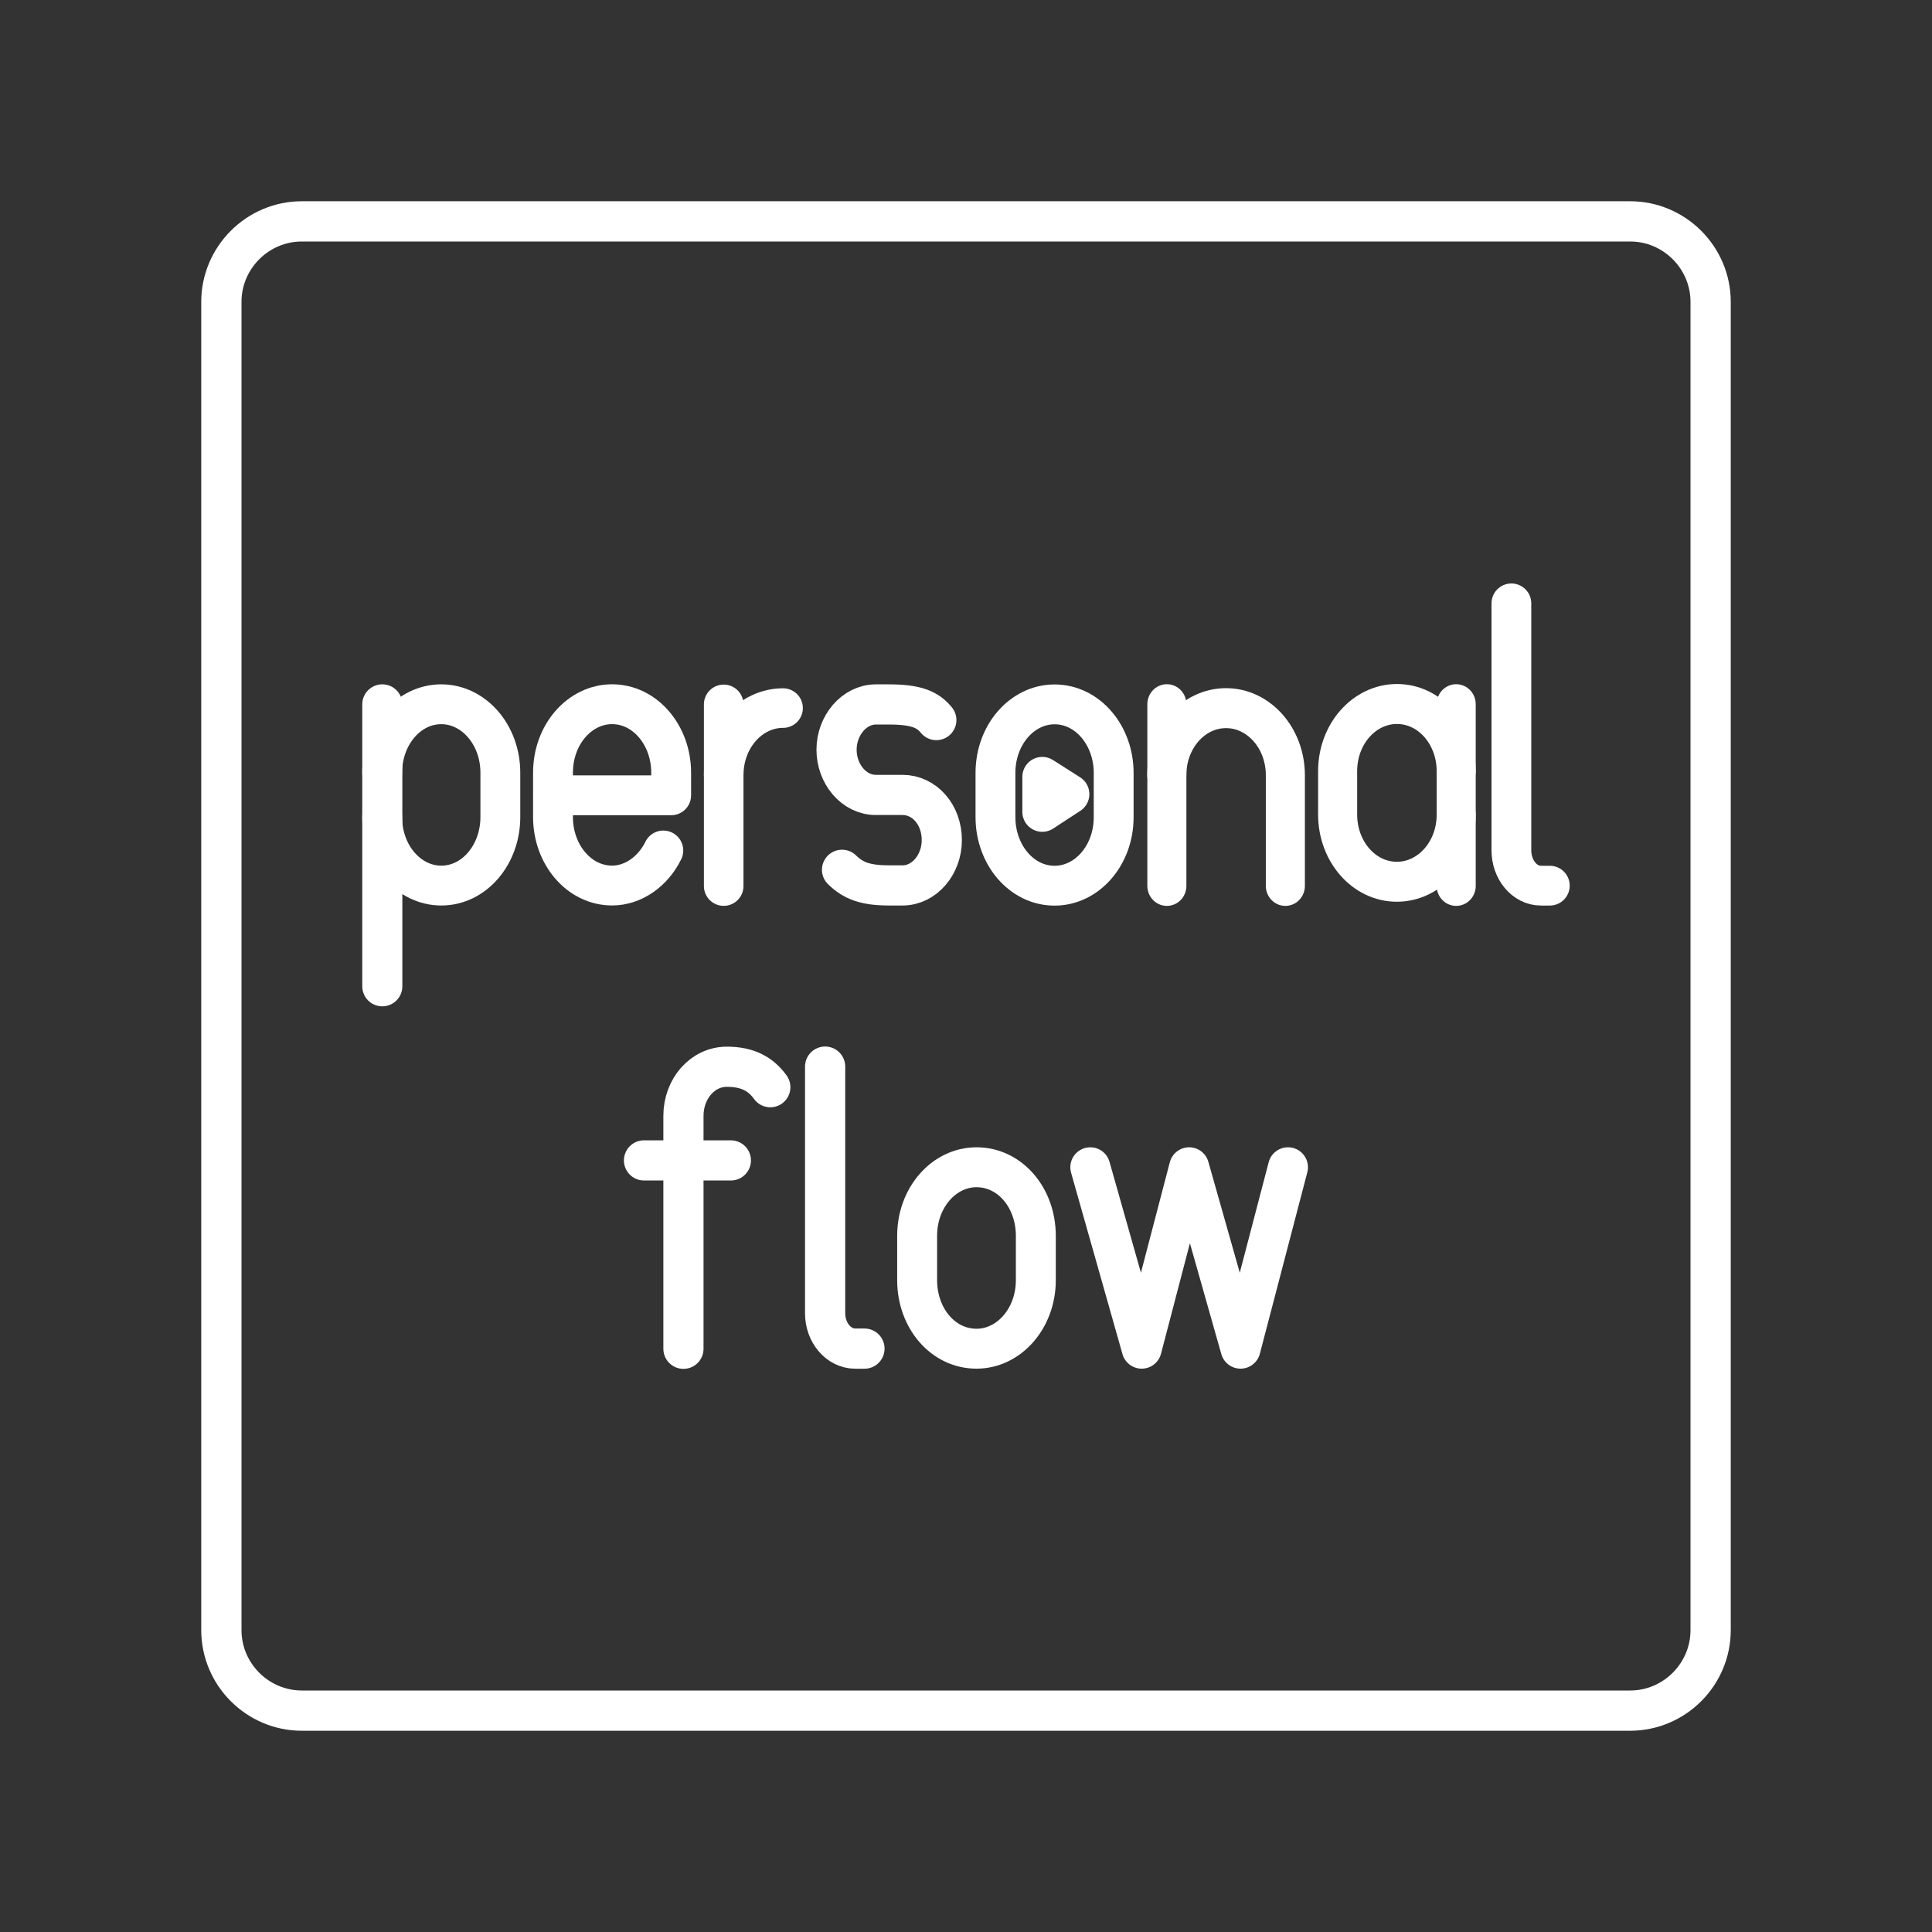 <?xml version="1.0" encoding="UTF-8"?><svg version="1.1" viewBox="0 0 48 48" xmlns="http://www.w3.org/2000/svg"><rect x="0" y="0" width="48" height="48" fill="#333333" stroke="none"/><g fill="none" stroke="#fff"><g stroke-linecap="round" stroke-linejoin="round"><path d="m9.495 20.3c0 0.951 0.665 1.702 1.468 1.702 0.822 0 1.468-0.771 1.468-1.702v-1.101c0-0.951-0.665-1.702-1.468-1.702-0.822 0-1.468 0.771-1.468 1.702" stroke-width=".99"/><path d="m9.498 17.5v7.004" stroke-width=".996"/><path d="m16.48 21.13c-0.255 0.521-0.744 0.871-1.273 0.871-0.822 0-1.468-0.771-1.468-1.702v-1.101c0-0.951 0.665-1.702 1.468-1.702 0.822 0 1.468 0.771 1.468 1.702v0.561h-2.937" stroke-width=".99"/><path d="m17.98 19.26c0-0.932 0.669-1.668 1.475-1.668" stroke-width=".983"/><path d="m17.98 17.5v4.514" stroke-width=".983"/><path d="m20.92 21.61c0.273 0.266 0.566 0.388 1.171 0.388h0.332c0.546 0 0.976-0.521 0.976-1.124 0-0.644-0.439-1.124-0.976-1.124h-0.663c-0.546 0-0.976-0.521-0.976-1.124 0-0.603 0.439-1.124 0.976-1.124h0.332c0.663 0 0.956 0.123 1.171 0.388" stroke-width=".998"/><path d="m26.2 17.5h9.65e-4c0.822 0 1.468 0.771 1.468 1.702v1.101c0 0.951-0.665 1.702-1.468 1.702h-9.65e-4c-0.822 0-1.468-0.771-1.468-1.702v-1.101c0-0.951 0.665-1.702 1.468-1.702z" stroke-width=".99"/><path d="m24.26 29h9.43e-4c0.835 0 1.474 0.761 1.474 1.703v1.102c0 0.952-0.668 1.703-1.474 1.703h-9.43e-4c-0.835 0-1.474-0.761-1.474-1.703v-1.102c0-0.952 0.668-1.703 1.474-1.703z" stroke-width=".992"/><g transform="matrix(.978 0 0 1.001 .208 -.022)" stroke-width=".992"><path d="m32.44 22.01v-2.745c0-0.931-0.683-1.667-1.506-1.667-0.843 0-1.506 0.755-1.506 1.667"/><path d="m29.43 22.01v-4.51"/><path d="m36.78 20.24c0 0.931-0.683 1.667-1.506 1.667-0.843 0-1.506-0.755-1.506-1.667v-1.078c0-0.931 0.683-1.667 1.506-1.667 0.843 0 1.506 0.755 1.506 1.667"/><path d="m36.78 22.01v-4.51"/></g><path d="m26.57 19.73-0.675 0.441v-0.871z" stroke-width=".99"/><path d="m16.98 33.51v-5.788c0-0.67 0.471-1.219 1.079-1.219 0.52 0 0.844 0.183 1.079 0.508" stroke-width=".998"/><path d="m16 28.83h2.158" stroke-width=".998"/><path d="m32 29-1.179 4.508-1.277-4.508-1.179 4.508-1.277-4.508" stroke-width=".992"/><path d="m20.5 26.5v6.128c0 0.48 0.332 0.878 0.752 0.878h0.225" stroke-width=".999"/></g><path d="m40.5 5.5h-33c-1.1 0-2 0.9-2 2v33c0 1.1 0.9 2 2 2h33c1.1 0 2-0.9 2-2v-33c0-1.1-0.9-2-2-2z"/><path d="m37.55 14.99v6.135c0 0.48 0.325 0.879 0.735 0.879h0.22" stroke-linecap="round" stroke-linejoin="round" stroke-width=".988"/></g></svg>